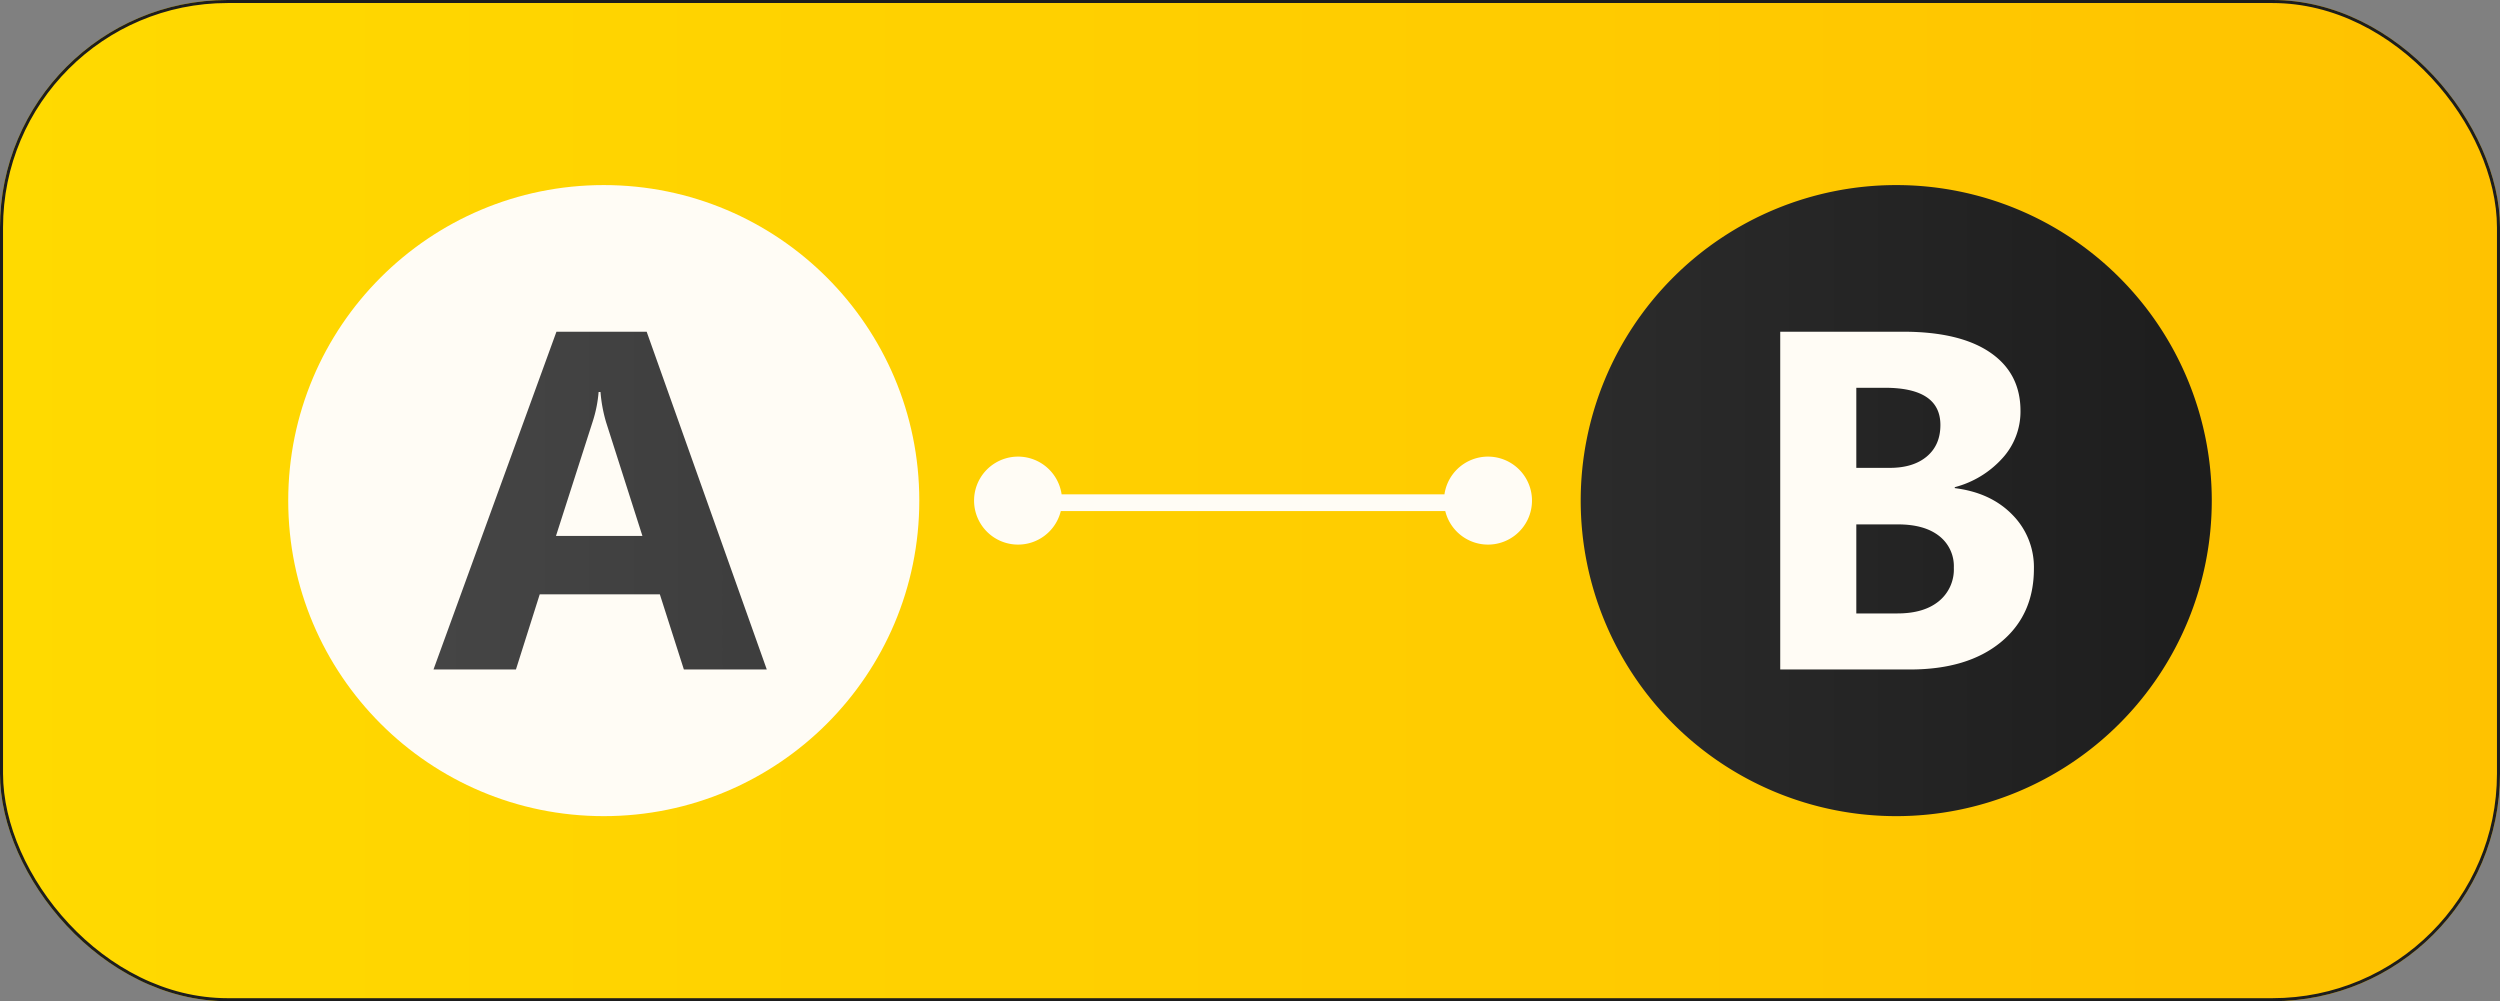 <svg id="Livello_1" data-name="Livello 1" xmlns="http://www.w3.org/2000/svg" xmlns:xlink="http://www.w3.org/1999/xlink" viewBox="0 0 824 330"><rect x="0" y="0" width="824" height="330" fill="#808080" stroke="none"/><defs><style>.cls-1{fill:url(#Sfumatura_senza_nome_8);}.cls-2{fill:none;stroke:#1d1d1d;stroke-miterlimit:10;}.cls-3{fill:#fffcf5;}.cls-4{fill:url(#Sfumatura_senza_nome_4);}.cls-5{isolation:isolate;}</style><linearGradient id="Sfumatura_senza_nome_8" y1="165" x2="824" y2="165" gradientUnits="userSpaceOnUse"><stop offset="0" stop-color="#ffda00"/><stop offset="1" stop-color="#ffc200"/></linearGradient><linearGradient id="Sfumatura_senza_nome_4" x1="142.878" y1="165" x2="729" y2="165" gradientUnits="userSpaceOnUse"><stop offset="0" stop-color="#454545"/><stop offset="1" stop-color="#1d1d1d"/></linearGradient></defs><rect class="cls-1" width="824" height="330" rx="75"/><rect class="cls-2" x="0.5" y="0.5" width="823" height="329" rx="74.5"/><circle id="Ellisse_7" data-name="Ellisse 7" class="cls-3" cx="199" cy="165" r="104"/><g id="Raggruppa_32" data-name="Raggruppa 32"><path id="Unione_1" data-name="Unione 1" class="cls-3" d="M476.361,168.449H349.638a14.5,14.5,0,1,1,.267-5.523H476.094a14.5,14.5,0,1,1,.267,5.523Z" transform="translate(0 0)"/></g><path class="cls-4" d="M625,61A104,104,0,1,1,521,165,104,104,0,0,1,625,61ZM252.734,220.666H225.406L217.487,195.9H177.893l-7.841,24.766H142.878l40.526-111.331H213.14Zm-40.992-44.02-11.956-37.422a48.631,48.631,0,0,1-1.863-10.015h-.621a42.529,42.529,0,0,1-1.941,9.704L183.25,176.646Z" transform="translate(0 0)"/><g id="B"><g class="cls-5"><path class="cls-3" d="M586.764,220.666V109.335H627.29q18.633,0,28.648,6.832T665.953,135.42a22.792,22.792,0,0,1-6.095,15.761,32.022,32.022,0,0,1-15.566,9.393v.311q11.878,1.475,18.982,8.772a24.535,24.535,0,0,1,7.104,17.779q0,15.296-10.946,24.262t-29.891,8.967ZM611.84,127.812v26.396h11.024q7.762,0,12.229-3.766,4.463-3.765,4.464-10.364,0-12.267-18.322-12.267Zm0,45.029V202.188h13.587q8.694,0,13.625-4.037a13.486,13.486,0,0,0,4.93-11.024A12.586,12.586,0,0,0,639.13,176.646q-4.853-3.804-13.548-3.805Z" transform="translate(0 0)"/></g></g></svg>
